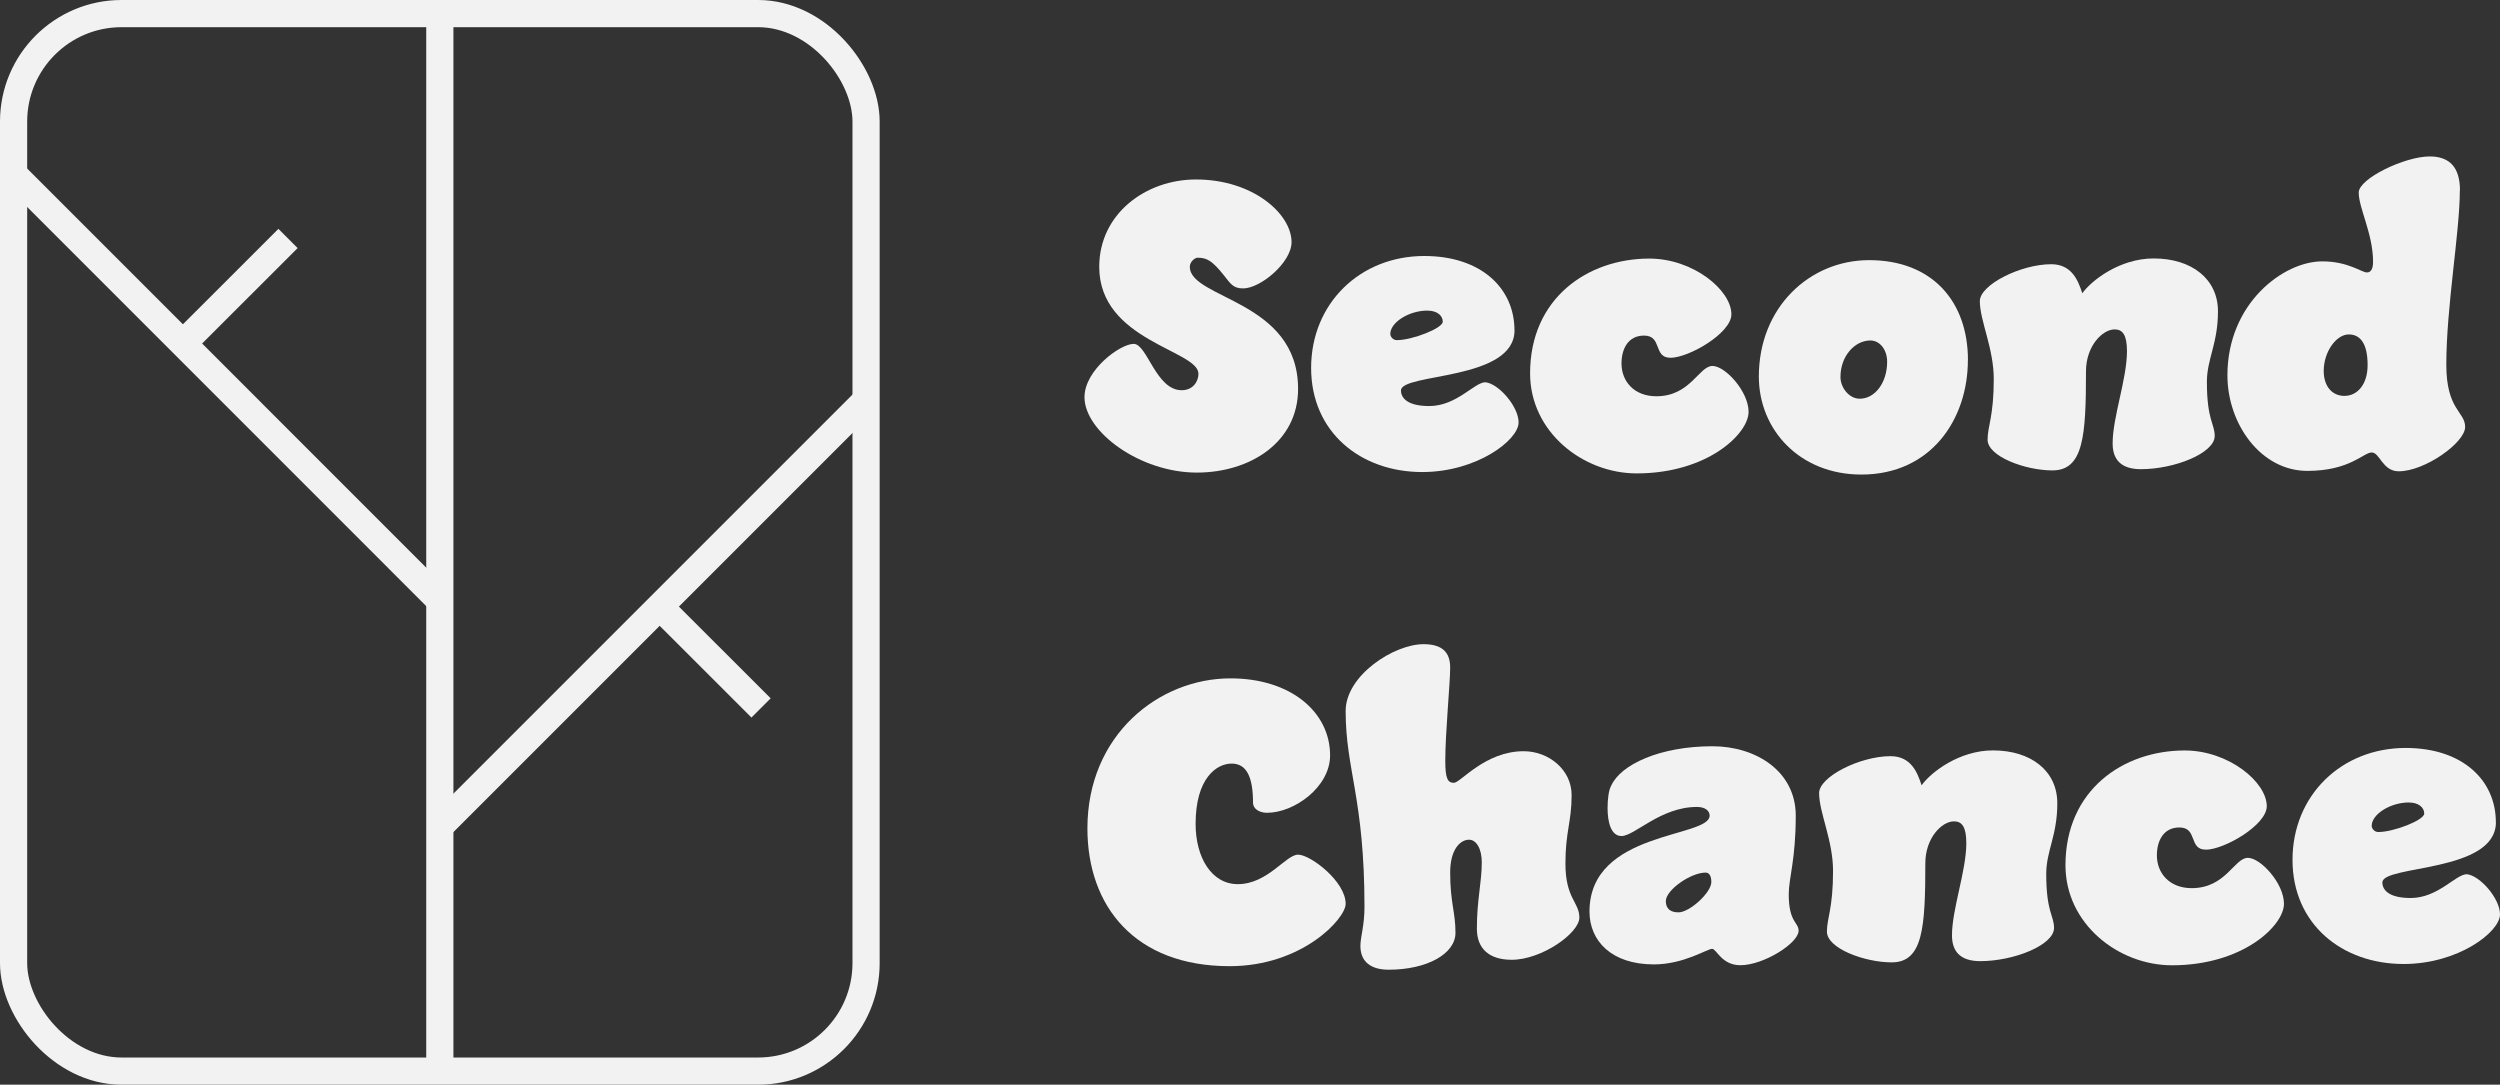 <?xml version="1.0" encoding="UTF-8"?>
<svg id="Laag_2" data-name="Laag 2" xmlns="http://www.w3.org/2000/svg" viewBox="0 0 367.87 159.61">
  <rect x="0" y="0" width="367.87" height="159.61" fill="#333333" stroke="none"/>
  <defs>
    <style>
      .cls-1 {
        fill: #606060;
      }

      .cls-1, .cls-2 {
        stroke: #f2f2f2;
        stroke-miterlimit: 10;
        stroke-width: 4px;
      }

      .cls-2 {
        fill: none;
      }

      .cls-3 {
        fill: #f2f2f2;
        stroke-width: 0px;
      }
    </style>
  </defs>
  <g id="Laag_1-2" data-name="Laag 1">
    <g>
      <path class="cls-3" d="M190.05,35.62c0,3.02-4.58,6.82-7.12,6.82-1.51,0-1.87-.72-2.84-1.93-1.69-2.11-2.47-2.59-3.86-2.59-.42,0-1.15.6-1.15,1.33,0,4.77,15.93,4.89,15.93,17.98,0,7.84-7.06,12.31-14.9,12.31-8.39,0-16.53-6.03-16.53-11.1,0-3.98,5.25-7.84,7.24-7.84s3.26,6.82,7.06,6.82c1.75,0,2.47-1.39,2.47-2.41,0-3.5-14.6-4.83-14.6-15.75,0-7.78,6.82-12.85,14.24-12.85,8.39,0,14.06,5.07,14.06,9.23Z"/>
      <path class="cls-3" d="M222.86,48.59c0,7.48-16.71,6.27-16.71,8.87,0,1.15,1.03,2.29,4.16,2.29,4.04,0,6.64-3.5,8.26-3.5,1.93.18,4.89,3.56,4.89,5.91,0,2.59-6.15,7.3-14.18,7.3-9.05,0-16.35-5.85-16.35-15.32s7.18-16.47,16.65-16.47c8.39,0,13.27,4.77,13.27,10.92ZM210.07,45.7c-2.77,0-5.49,1.75-5.49,3.44,0,.36.36.91.96.91,2.29,0,6.76-1.75,6.76-2.71,0-.91-.84-1.63-2.23-1.63Z"/>
      <path class="cls-3" d="M245.78,52.64c-2.53,0-1.15-3.26-3.86-3.26-2.41,0-3.32,2.05-3.32,4.1,0,2.65,1.87,4.83,5.13,4.83,5.01,0,6.27-4.46,8.26-4.46,1.87,0,5.31,3.74,5.31,6.76,0,3.2-6.03,9.05-16.47,9.05-7.9,0-15.68-6.09-15.68-14.72,0-11.04,8.45-16.89,17.55-16.89,6.46,0,12.07,4.65,12.07,8.2,0,2.78-6.27,6.4-8.99,6.4Z"/>
      <path class="cls-3" d="M289.57,53c0,8.63-5.37,16.83-15.68,16.83-9.05,0-15.08-6.58-15.08-14.42,0-10.2,7.48-17.13,16.23-17.13,9.23,0,14.54,6.03,14.54,14.72ZM273.65,58.67c2.29,0,4.04-2.41,4.04-5.43,0-1.81-1.09-3.14-2.47-3.14-2.29,0-4.4,2.29-4.4,5.37,0,1.57,1.27,3.2,2.83,3.2Z"/>
      <path class="cls-3" d="M306.4,43.16c1.39-1.93,5.55-5.13,10.5-5.13,5.61,0,9.47,3.02,9.47,7.78s-1.63,7-1.63,10.38c0,5.67,1.15,6.15,1.15,7.96,0,2.53-5.91,4.89-10.86,4.89-2.96,0-4.16-1.45-4.16-3.8,0-3.86,2.11-9.47,2.11-13.57,0-2.41-.66-3.2-1.81-3.2-1.81,0-4.22,2.47-4.22,6.15,0,9.53-.36,14.6-4.95,14.6-3.98,0-9.53-2.05-9.53-4.52,0-1.99.91-3.44.91-8.93,0-4.52-2.05-8.57-2.05-11.46,0-2.41,6.03-5.43,10.5-5.43,3.08,0,3.98,2.47,4.58,4.28Z"/>
      <path class="cls-3" d="M361.96,28.02c0,6.09-1.99,17.13-1.99,25.64,0,6.7,2.77,6.88,2.77,9.17s-5.91,6.52-9.77,6.52c-2.41,0-2.77-2.77-3.98-2.77s-3.2,2.71-9.47,2.71c-6.82,0-11.76-6.88-11.76-14.06,0-10.62,8.26-16.77,13.94-16.77,3.86,0,5.79,1.63,6.58,1.63.54,0,.91-.42.91-1.57,0-4.1-2.11-7.9-2.11-10.19,0-2.05,6.76-5.31,10.44-5.31,3.02,0,4.46,1.69,4.46,5.01ZM345.01,58.25c1.87,0,3.38-1.69,3.38-4.52,0-3.38-1.21-4.52-2.78-4.52-1.81,0-3.68,2.53-3.68,5.37,0,2.17,1.15,3.68,3.08,3.68Z"/>
      <path class="cls-3" d="M195.72,111.15c0,4.65-5.25,8.45-9.29,8.45-1.21,0-2.05-.66-2.05-1.45,0-3.74-.9-5.79-3.14-5.79s-5.31,2.17-5.31,8.87c0,4.95,2.35,8.87,6.21,8.87,4.4,0,7.06-4.34,8.87-4.34s7,3.92,7,7.24c0,2.17-6.39,9.17-17.07,9.17-13.94,0-20.93-8.81-20.93-20.27,0-13.81,10.56-22.08,21.05-22.08,8.87,0,14.66,4.95,14.66,11.34Z"/>
      <path class="cls-3" d="M213.39,98.24c0,2.29-.72,9.59-.72,13.69,0,2.65.36,3.26,1.27,3.26.97,0,4.58-4.65,10.26-4.65,3.68,0,7.06,2.71,7.06,6.45,0,3.98-.91,5.37-.91,10.07,0,5.19,2.05,5.67,2.05,7.96s-5.55,6.21-9.95,6.21c-3.32,0-5.13-1.63-5.13-4.58,0-4.28.72-6.76.72-9.77,0-2.05-.84-3.32-1.87-3.32-1.27,0-2.78,1.39-2.78,4.83,0,4.46.78,5.79.78,8.87s-4.16,5.43-9.83,5.43c-2.59,0-4.16-1.15-4.16-3.5,0-1.33.6-2.96.6-5.73,0-15.99-2.77-20.15-2.77-28.84,0-5.25,7.12-9.83,11.46-9.83,2.77,0,3.92,1.21,3.92,3.44Z"/>
      <path class="cls-3" d="M264.24,120.01c0,6.51-1.03,9.17-1.03,11.58,0,4.16,1.45,4.1,1.45,5.37,0,1.81-5.13,5.07-8.57,5.07-2.77,0-3.5-2.41-4.16-2.41-.72,0-4.16,2.29-8.57,2.29-6.21,0-9.47-3.44-9.47-7.78,0-11.94,17.68-10.8,17.68-14.12,0-.66-.6-1.27-1.87-1.27-5.37,0-9.17,4.28-11.1,4.28-1.57,0-2.05-2.11-2.05-4.1,0-1.39.18-2.71.54-3.32,1.39-3.08,7.12-5.79,14.9-5.79,6.39,0,12.25,3.68,12.25,10.2ZM245.12,132.56c0,1.15.66,1.69,1.87,1.69,1.63,0,4.83-2.9,4.83-4.46,0-.78-.24-1.39-.84-1.39-2.23,0-5.85,2.59-5.85,4.16Z"/>
      <path class="cls-3" d="M282.76,115.55c1.39-1.93,5.55-5.13,10.5-5.13,5.61,0,9.47,3.02,9.47,7.78s-1.63,7-1.63,10.38c0,5.67,1.15,6.15,1.15,7.96,0,2.53-5.91,4.89-10.86,4.89-2.96,0-4.16-1.45-4.16-3.8,0-3.86,2.11-9.47,2.11-13.57,0-2.41-.66-3.2-1.81-3.2-1.81,0-4.22,2.47-4.22,6.15,0,9.53-.36,14.6-4.95,14.6-3.98,0-9.53-2.05-9.53-4.52,0-1.99.9-3.44.9-8.93,0-4.52-2.05-8.57-2.05-11.46,0-2.41,6.03-5.43,10.5-5.43,3.08,0,3.98,2.47,4.58,4.28Z"/>
      <path class="cls-3" d="M324.56,125.02c-2.53,0-1.15-3.26-3.86-3.26-2.41,0-3.32,2.05-3.32,4.1,0,2.65,1.87,4.83,5.13,4.83,5.01,0,6.27-4.46,8.26-4.46,1.87,0,5.31,3.74,5.31,6.76,0,3.2-6.03,9.05-16.47,9.05-7.9,0-15.68-6.09-15.68-14.72,0-11.04,8.45-16.89,17.55-16.89,6.45,0,12.07,4.65,12.07,8.2,0,2.78-6.27,6.4-8.99,6.4Z"/>
      <path class="cls-3" d="M367.27,120.98c0,7.48-16.71,6.27-16.71,8.87,0,1.15,1.03,2.29,4.16,2.29,4.04,0,6.64-3.5,8.26-3.5,1.93.18,4.89,3.56,4.89,5.91,0,2.59-6.15,7.3-14.18,7.3-9.05,0-16.35-5.85-16.35-15.32s7.18-16.47,16.65-16.47c8.39,0,13.27,4.77,13.27,10.92ZM354.48,118.08c-2.77,0-5.49,1.75-5.49,3.44,0,.36.36.91.97.91,2.29,0,6.76-1.75,6.76-2.71,0-.91-.84-1.63-2.23-1.63Z"/>
    </g>
    <g id="Logo_beeldmerk" data-name="Logo beeldmerk">
      <rect class="cls-2" x="2" y="2" width="125.44" height="155.61" rx="15.89" ry="15.89"/>
      <line class="cls-1" x1="64.72" y1="1.34" x2="64.72" y2="157.61"/>
      <line class="cls-1" x1="2" y1="25.63" x2="65.08" y2="88.72"/>
      <line class="cls-1" x1="64.72" y1="121.61" x2="127.44" y2="58.89"/>
      <line class="cls-1" x1="26.91" y1="50.55" x2="42.38" y2="35.09"/>
      <line class="cls-1" x1="97.07" y1="89.26" x2="111.99" y2="104.17"/>
    </g>
  </g>
</svg>